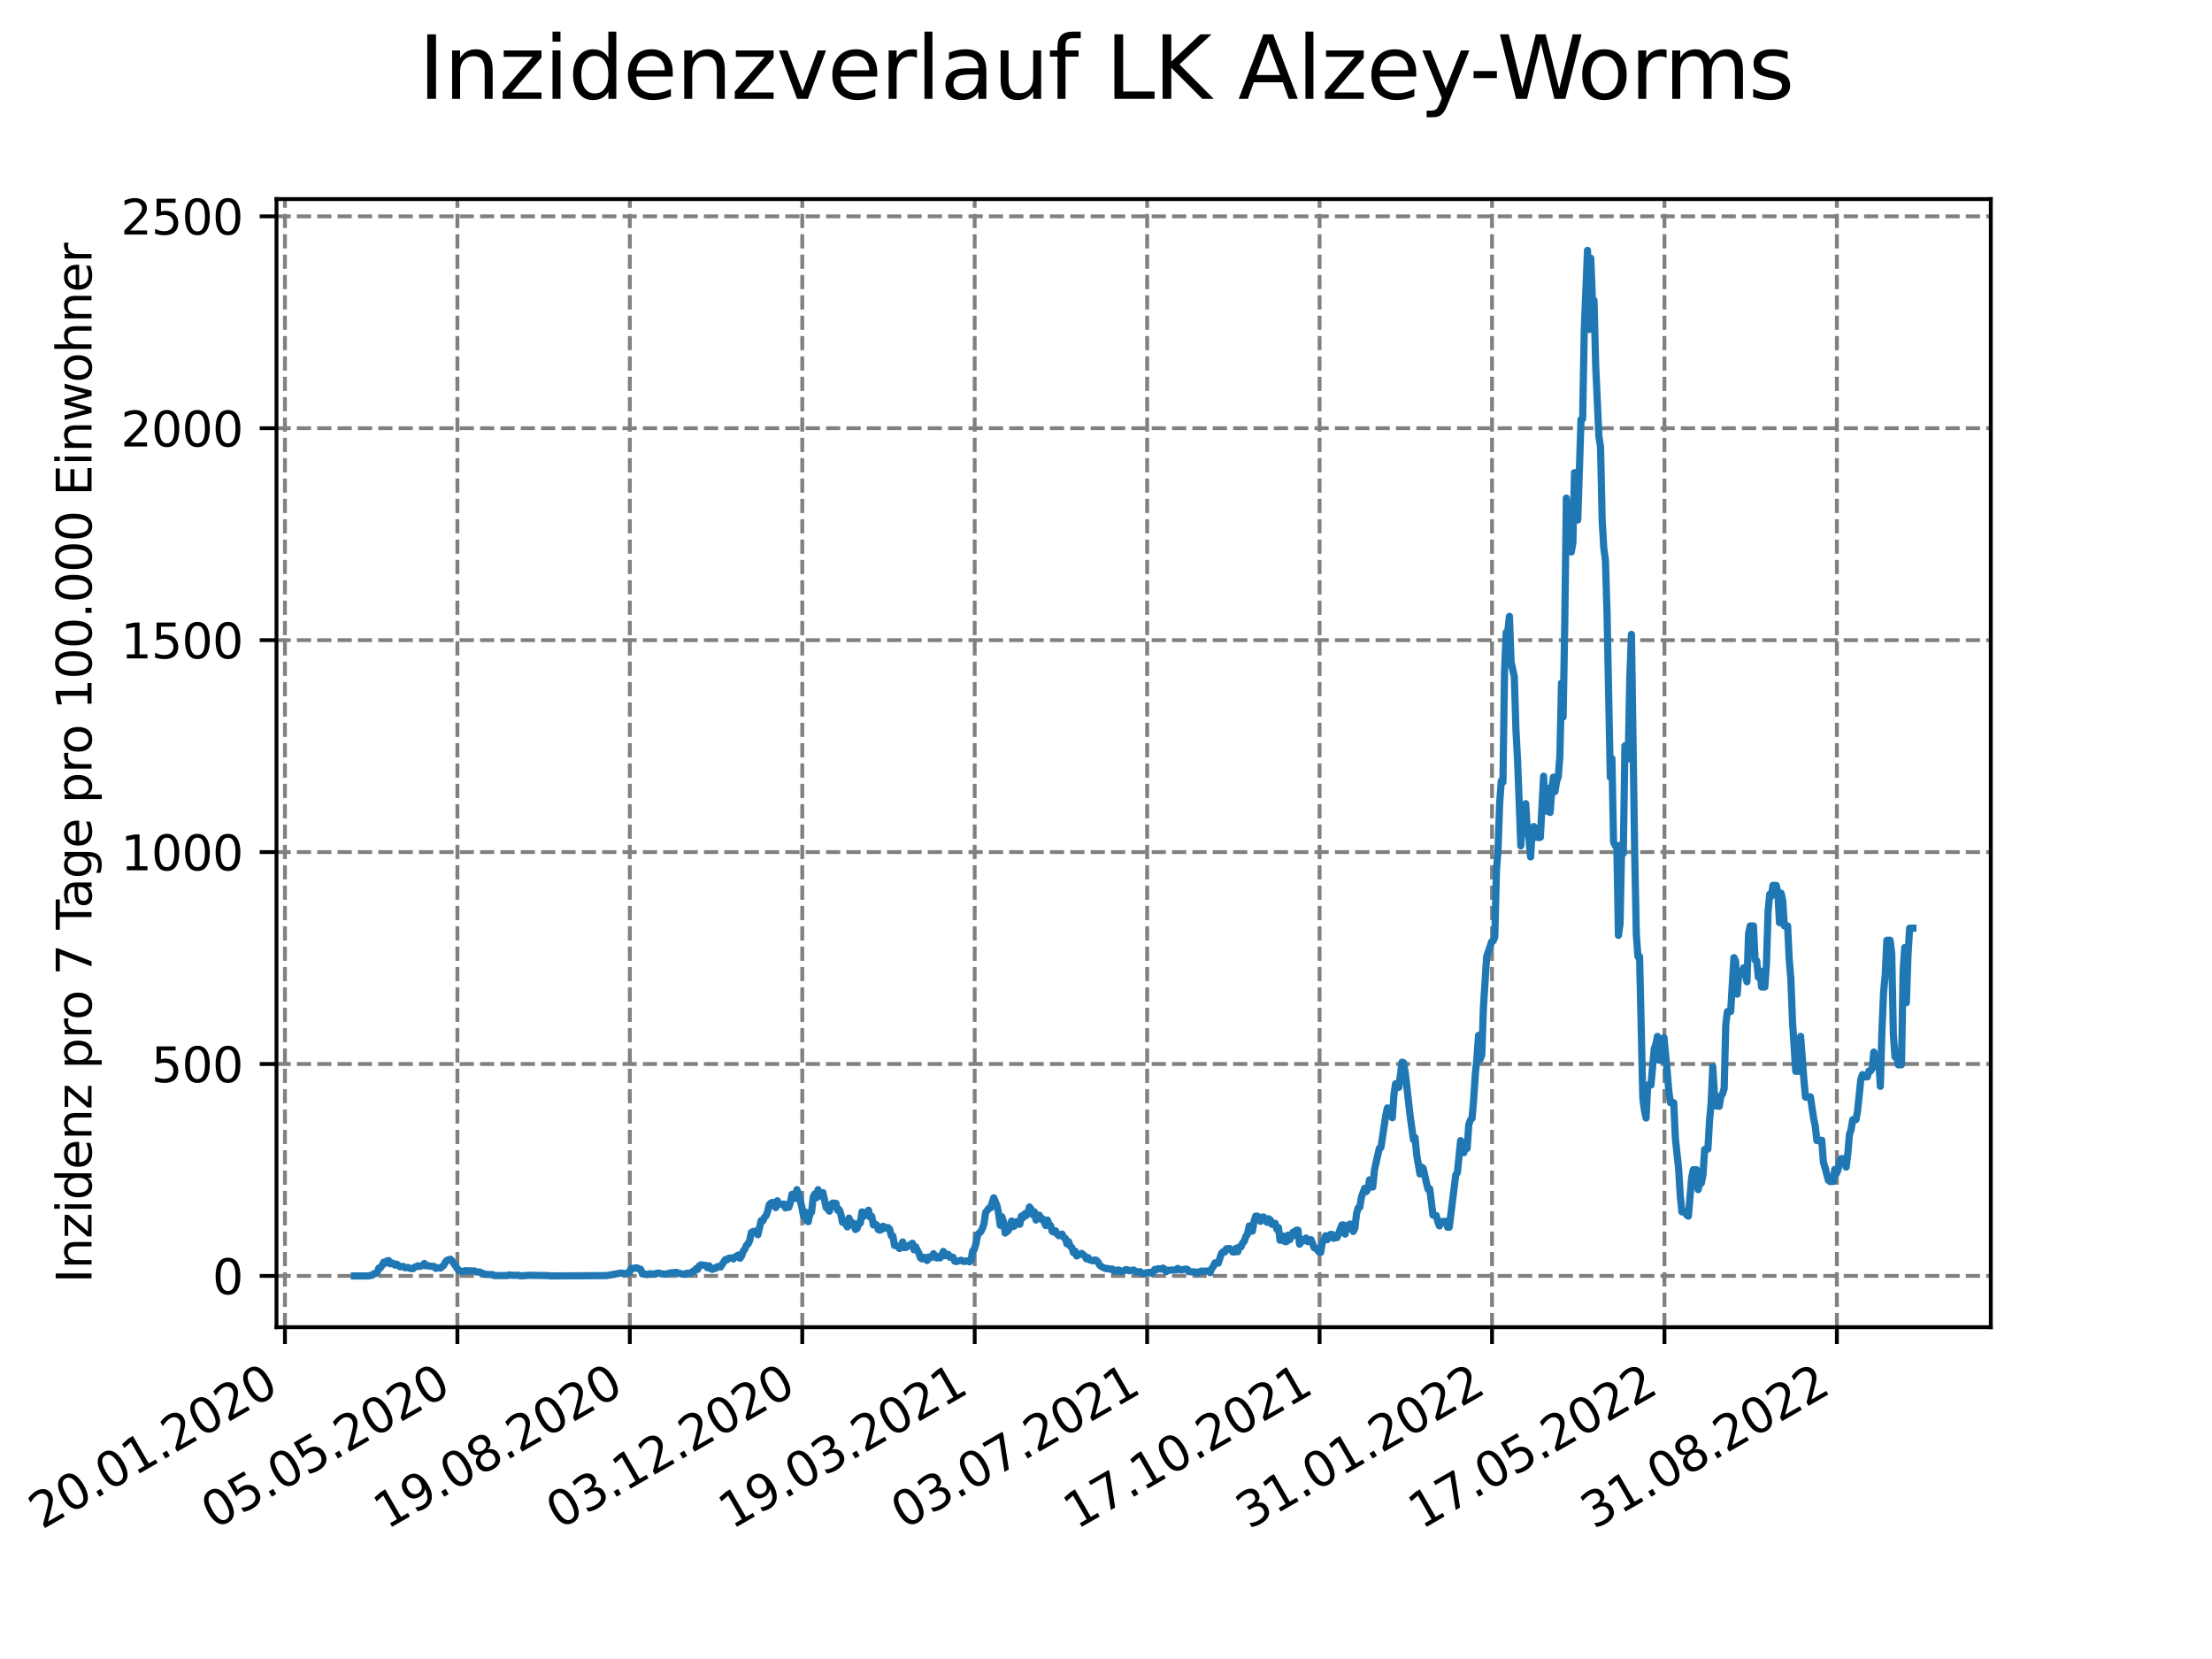 <?xml version="1.0" encoding="utf-8" standalone="no"?>
<!DOCTYPE svg PUBLIC "-//W3C//DTD SVG 1.1//EN"
  "http://www.w3.org/Graphics/SVG/1.1/DTD/svg11.dtd">
<svg xmlns:xlink="http://www.w3.org/1999/xlink" width="460.8pt" height="345.6pt" viewBox="0 0 460.8 345.6" xmlns="http://www.w3.org/2000/svg" version="1.1">
 <defs>
  <style type="text/css">*{stroke-linejoin: round; stroke-linecap: butt}</style>
 </defs>
 <g id="figure_1">
  <g id="patch_1">
   <path d="M 0 345.6 
L 460.8 345.6 
L 460.8 0 
L 0 0 
z
" style="fill: #ffffff"/>
  </g>
  <g id="axes_1">
   <g id="patch_2">
    <path d="M 57.6 276.48 
L 414.72 276.48 
L 414.72 41.472 
L 57.6 41.472 
z
" style="fill: #ffffff"/>
   </g>
   <g id="matplotlib.axis_1">
    <g id="xtick_1">
     <g id="line2d_1">
      <path d="M 59.359 276.48 
L 59.359 41.472 
" clip-path="url(#p3dbf68a2e7)" style="fill: none; stroke-dasharray: 2.96,1.28; stroke-dashoffset: 0; stroke: #808080; stroke-width: 0.8"/>
     </g>
     <g id="line2d_2">
      <defs>
       <path id="m059e34a8d7" d="M 0 0 
L 0 3.5 
" style="stroke: #000000; stroke-width: 0.8"/>
      </defs>
      <g>
       <use xlink:href="#m059e34a8d7" x="59.359" y="276.48" style="stroke: #000000; stroke-width: 0.8"/>
      </g>
     </g>
     <g id="text_1">
      <!-- 20.01.2020 -->
      <g transform="translate(8.734 318.689) rotate(-30) scale(0.1 -0.1)">
       <defs>
        <path id="DejaVuSans-32" d="M 1228 531 
L 3431 531 
L 3431 0 
L 469 0 
L 469 531 
Q 828 903 1448 1529 
Q 2069 2156 2228 2338 
Q 2531 2678 2651 2914 
Q 2772 3150 2772 3378 
Q 2772 3750 2511 3984 
Q 2250 4219 1831 4219 
Q 1534 4219 1204 4116 
Q 875 4013 500 3803 
L 500 4441 
Q 881 4594 1212 4672 
Q 1544 4750 1819 4750 
Q 2544 4750 2975 4387 
Q 3406 4025 3406 3419 
Q 3406 3131 3298 2873 
Q 3191 2616 2906 2266 
Q 2828 2175 2409 1742 
Q 1991 1309 1228 531 
z
" transform="scale(0.016)"/>
        <path id="DejaVuSans-30" d="M 2034 4250 
Q 1547 4250 1301 3770 
Q 1056 3291 1056 2328 
Q 1056 1369 1301 889 
Q 1547 409 2034 409 
Q 2525 409 2770 889 
Q 3016 1369 3016 2328 
Q 3016 3291 2770 3770 
Q 2525 4250 2034 4250 
z
M 2034 4750 
Q 2819 4750 3233 4129 
Q 3647 3509 3647 2328 
Q 3647 1150 3233 529 
Q 2819 -91 2034 -91 
Q 1250 -91 836 529 
Q 422 1150 422 2328 
Q 422 3509 836 4129 
Q 1250 4750 2034 4750 
z
" transform="scale(0.016)"/>
        <path id="DejaVuSans-2e" d="M 684 794 
L 1344 794 
L 1344 0 
L 684 0 
L 684 794 
z
" transform="scale(0.016)"/>
        <path id="DejaVuSans-31" d="M 794 531 
L 1825 531 
L 1825 4091 
L 703 3866 
L 703 4441 
L 1819 4666 
L 2450 4666 
L 2450 531 
L 3481 531 
L 3481 0 
L 794 0 
L 794 531 
z
" transform="scale(0.016)"/>
       </defs>
       <use xlink:href="#DejaVuSans-32"/>
       <use xlink:href="#DejaVuSans-30" x="63.623"/>
       <use xlink:href="#DejaVuSans-2e" x="127.246"/>
       <use xlink:href="#DejaVuSans-30" x="159.033"/>
       <use xlink:href="#DejaVuSans-31" x="222.656"/>
       <use xlink:href="#DejaVuSans-2e" x="286.279"/>
       <use xlink:href="#DejaVuSans-32" x="318.066"/>
       <use xlink:href="#DejaVuSans-30" x="381.689"/>
       <use xlink:href="#DejaVuSans-32" x="445.312"/>
       <use xlink:href="#DejaVuSans-30" x="508.936"/>
      </g>
     </g>
    </g>
    <g id="xtick_2">
     <g id="line2d_3">
      <path d="M 95.282 276.48 
L 95.282 41.472 
" clip-path="url(#p3dbf68a2e7)" style="fill: none; stroke-dasharray: 2.96,1.28; stroke-dashoffset: 0; stroke: #808080; stroke-width: 0.8"/>
     </g>
     <g id="line2d_4">
      <g>
       <use xlink:href="#m059e34a8d7" x="95.282" y="276.48" style="stroke: #000000; stroke-width: 0.8"/>
      </g>
     </g>
     <g id="text_2">
      <!-- 05.05.2020 -->
      <g transform="translate(44.656 318.689) rotate(-30) scale(0.1 -0.1)">
       <defs>
        <path id="DejaVuSans-35" d="M 691 4666 
L 3169 4666 
L 3169 4134 
L 1269 4134 
L 1269 2991 
Q 1406 3038 1543 3061 
Q 1681 3084 1819 3084 
Q 2600 3084 3056 2656 
Q 3513 2228 3513 1497 
Q 3513 744 3044 326 
Q 2575 -91 1722 -91 
Q 1428 -91 1123 -41 
Q 819 9 494 109 
L 494 744 
Q 775 591 1075 516 
Q 1375 441 1709 441 
Q 2250 441 2565 725 
Q 2881 1009 2881 1497 
Q 2881 1984 2565 2268 
Q 2250 2553 1709 2553 
Q 1456 2553 1204 2497 
Q 953 2441 691 2322 
L 691 4666 
z
" transform="scale(0.016)"/>
       </defs>
       <use xlink:href="#DejaVuSans-30"/>
       <use xlink:href="#DejaVuSans-35" x="63.623"/>
       <use xlink:href="#DejaVuSans-2e" x="127.246"/>
       <use xlink:href="#DejaVuSans-30" x="159.033"/>
       <use xlink:href="#DejaVuSans-35" x="222.656"/>
       <use xlink:href="#DejaVuSans-2e" x="286.279"/>
       <use xlink:href="#DejaVuSans-32" x="318.066"/>
       <use xlink:href="#DejaVuSans-30" x="381.689"/>
       <use xlink:href="#DejaVuSans-32" x="445.312"/>
       <use xlink:href="#DejaVuSans-30" x="508.936"/>
      </g>
     </g>
    </g>
    <g id="xtick_3">
     <g id="line2d_5">
      <path d="M 131.204 276.48 
L 131.204 41.472 
" clip-path="url(#p3dbf68a2e7)" style="fill: none; stroke-dasharray: 2.96,1.28; stroke-dashoffset: 0; stroke: #808080; stroke-width: 0.8"/>
     </g>
     <g id="line2d_6">
      <g>
       <use xlink:href="#m059e34a8d7" x="131.204" y="276.48" style="stroke: #000000; stroke-width: 0.8"/>
      </g>
     </g>
     <g id="text_3">
      <!-- 19.08.2020 -->
      <g transform="translate(80.578 318.689) rotate(-30) scale(0.1 -0.1)">
       <defs>
        <path id="DejaVuSans-39" d="M 703 97 
L 703 672 
Q 941 559 1184 500 
Q 1428 441 1663 441 
Q 2288 441 2617 861 
Q 2947 1281 2994 2138 
Q 2813 1869 2534 1725 
Q 2256 1581 1919 1581 
Q 1219 1581 811 2004 
Q 403 2428 403 3163 
Q 403 3881 828 4315 
Q 1253 4750 1959 4750 
Q 2769 4750 3195 4129 
Q 3622 3509 3622 2328 
Q 3622 1225 3098 567 
Q 2575 -91 1691 -91 
Q 1453 -91 1209 -44 
Q 966 3 703 97 
z
M 1959 2075 
Q 2384 2075 2632 2365 
Q 2881 2656 2881 3163 
Q 2881 3666 2632 3958 
Q 2384 4250 1959 4250 
Q 1534 4250 1286 3958 
Q 1038 3666 1038 3163 
Q 1038 2656 1286 2365 
Q 1534 2075 1959 2075 
z
" transform="scale(0.016)"/>
        <path id="DejaVuSans-38" d="M 2034 2216 
Q 1584 2216 1326 1975 
Q 1069 1734 1069 1313 
Q 1069 891 1326 650 
Q 1584 409 2034 409 
Q 2484 409 2743 651 
Q 3003 894 3003 1313 
Q 3003 1734 2745 1975 
Q 2488 2216 2034 2216 
z
M 1403 2484 
Q 997 2584 770 2862 
Q 544 3141 544 3541 
Q 544 4100 942 4425 
Q 1341 4750 2034 4750 
Q 2731 4750 3128 4425 
Q 3525 4100 3525 3541 
Q 3525 3141 3298 2862 
Q 3072 2584 2669 2484 
Q 3125 2378 3379 2068 
Q 3634 1759 3634 1313 
Q 3634 634 3220 271 
Q 2806 -91 2034 -91 
Q 1263 -91 848 271 
Q 434 634 434 1313 
Q 434 1759 690 2068 
Q 947 2378 1403 2484 
z
M 1172 3481 
Q 1172 3119 1398 2916 
Q 1625 2713 2034 2713 
Q 2441 2713 2670 2916 
Q 2900 3119 2900 3481 
Q 2900 3844 2670 4047 
Q 2441 4250 2034 4250 
Q 1625 4250 1398 4047 
Q 1172 3844 1172 3481 
z
" transform="scale(0.016)"/>
       </defs>
       <use xlink:href="#DejaVuSans-31"/>
       <use xlink:href="#DejaVuSans-39" x="63.623"/>
       <use xlink:href="#DejaVuSans-2e" x="127.246"/>
       <use xlink:href="#DejaVuSans-30" x="159.033"/>
       <use xlink:href="#DejaVuSans-38" x="222.656"/>
       <use xlink:href="#DejaVuSans-2e" x="286.279"/>
       <use xlink:href="#DejaVuSans-32" x="318.066"/>
       <use xlink:href="#DejaVuSans-30" x="381.689"/>
       <use xlink:href="#DejaVuSans-32" x="445.312"/>
       <use xlink:href="#DejaVuSans-30" x="508.936"/>
      </g>
     </g>
    </g>
    <g id="xtick_4">
     <g id="line2d_7">
      <path d="M 167.126 276.48 
L 167.126 41.472 
" clip-path="url(#p3dbf68a2e7)" style="fill: none; stroke-dasharray: 2.96,1.28; stroke-dashoffset: 0; stroke: #808080; stroke-width: 0.8"/>
     </g>
     <g id="line2d_8">
      <g>
       <use xlink:href="#m059e34a8d7" x="167.126" y="276.48" style="stroke: #000000; stroke-width: 0.8"/>
      </g>
     </g>
     <g id="text_4">
      <!-- 03.12.2020 -->
      <g transform="translate(116.501 318.689) rotate(-30) scale(0.1 -0.1)">
       <defs>
        <path id="DejaVuSans-33" d="M 2597 2516 
Q 3050 2419 3304 2112 
Q 3559 1806 3559 1356 
Q 3559 666 3084 287 
Q 2609 -91 1734 -91 
Q 1441 -91 1130 -33 
Q 819 25 488 141 
L 488 750 
Q 750 597 1062 519 
Q 1375 441 1716 441 
Q 2309 441 2620 675 
Q 2931 909 2931 1356 
Q 2931 1769 2642 2001 
Q 2353 2234 1838 2234 
L 1294 2234 
L 1294 2753 
L 1863 2753 
Q 2328 2753 2575 2939 
Q 2822 3125 2822 3475 
Q 2822 3834 2567 4026 
Q 2313 4219 1838 4219 
Q 1578 4219 1281 4162 
Q 984 4106 628 3988 
L 628 4550 
Q 988 4650 1302 4700 
Q 1616 4750 1894 4750 
Q 2613 4750 3031 4423 
Q 3450 4097 3450 3541 
Q 3450 3153 3228 2886 
Q 3006 2619 2597 2516 
z
" transform="scale(0.016)"/>
       </defs>
       <use xlink:href="#DejaVuSans-30"/>
       <use xlink:href="#DejaVuSans-33" x="63.623"/>
       <use xlink:href="#DejaVuSans-2e" x="127.246"/>
       <use xlink:href="#DejaVuSans-31" x="159.033"/>
       <use xlink:href="#DejaVuSans-32" x="222.656"/>
       <use xlink:href="#DejaVuSans-2e" x="286.279"/>
       <use xlink:href="#DejaVuSans-32" x="318.066"/>
       <use xlink:href="#DejaVuSans-30" x="381.689"/>
       <use xlink:href="#DejaVuSans-32" x="445.312"/>
       <use xlink:href="#DejaVuSans-30" x="508.936"/>
      </g>
     </g>
    </g>
    <g id="xtick_5">
     <g id="line2d_9">
      <path d="M 203.048 276.48 
L 203.048 41.472 
" clip-path="url(#p3dbf68a2e7)" style="fill: none; stroke-dasharray: 2.96,1.28; stroke-dashoffset: 0; stroke: #808080; stroke-width: 0.8"/>
     </g>
     <g id="line2d_10">
      <g>
       <use xlink:href="#m059e34a8d7" x="203.048" y="276.48" style="stroke: #000000; stroke-width: 0.8"/>
      </g>
     </g>
     <g id="text_5">
      <!-- 19.03.2021 -->
      <g transform="translate(152.423 318.689) rotate(-30) scale(0.1 -0.1)">
       <use xlink:href="#DejaVuSans-31"/>
       <use xlink:href="#DejaVuSans-39" x="63.623"/>
       <use xlink:href="#DejaVuSans-2e" x="127.246"/>
       <use xlink:href="#DejaVuSans-30" x="159.033"/>
       <use xlink:href="#DejaVuSans-33" x="222.656"/>
       <use xlink:href="#DejaVuSans-2e" x="286.279"/>
       <use xlink:href="#DejaVuSans-32" x="318.066"/>
       <use xlink:href="#DejaVuSans-30" x="381.689"/>
       <use xlink:href="#DejaVuSans-32" x="445.312"/>
       <use xlink:href="#DejaVuSans-31" x="508.936"/>
      </g>
     </g>
    </g>
    <g id="xtick_6">
     <g id="line2d_11">
      <path d="M 238.97 276.48 
L 238.97 41.472 
" clip-path="url(#p3dbf68a2e7)" style="fill: none; stroke-dasharray: 2.96,1.28; stroke-dashoffset: 0; stroke: #808080; stroke-width: 0.8"/>
     </g>
     <g id="line2d_12">
      <g>
       <use xlink:href="#m059e34a8d7" x="238.97" y="276.48" style="stroke: #000000; stroke-width: 0.8"/>
      </g>
     </g>
     <g id="text_6">
      <!-- 03.07.2021 -->
      <g transform="translate(188.345 318.689) rotate(-30) scale(0.1 -0.1)">
       <defs>
        <path id="DejaVuSans-37" d="M 525 4666 
L 3525 4666 
L 3525 4397 
L 1831 0 
L 1172 0 
L 2766 4134 
L 525 4134 
L 525 4666 
z
" transform="scale(0.016)"/>
       </defs>
       <use xlink:href="#DejaVuSans-30"/>
       <use xlink:href="#DejaVuSans-33" x="63.623"/>
       <use xlink:href="#DejaVuSans-2e" x="127.246"/>
       <use xlink:href="#DejaVuSans-30" x="159.033"/>
       <use xlink:href="#DejaVuSans-37" x="222.656"/>
       <use xlink:href="#DejaVuSans-2e" x="286.279"/>
       <use xlink:href="#DejaVuSans-32" x="318.066"/>
       <use xlink:href="#DejaVuSans-30" x="381.689"/>
       <use xlink:href="#DejaVuSans-32" x="445.312"/>
       <use xlink:href="#DejaVuSans-31" x="508.936"/>
      </g>
     </g>
    </g>
    <g id="xtick_7">
     <g id="line2d_13">
      <path d="M 274.892 276.48 
L 274.892 41.472 
" clip-path="url(#p3dbf68a2e7)" style="fill: none; stroke-dasharray: 2.96,1.28; stroke-dashoffset: 0; stroke: #808080; stroke-width: 0.8"/>
     </g>
     <g id="line2d_14">
      <g>
       <use xlink:href="#m059e34a8d7" x="274.892" y="276.48" style="stroke: #000000; stroke-width: 0.8"/>
      </g>
     </g>
     <g id="text_7">
      <!-- 17.10.2021 -->
      <g transform="translate(224.267 318.689) rotate(-30) scale(0.1 -0.1)">
       <use xlink:href="#DejaVuSans-31"/>
       <use xlink:href="#DejaVuSans-37" x="63.623"/>
       <use xlink:href="#DejaVuSans-2e" x="127.246"/>
       <use xlink:href="#DejaVuSans-31" x="159.033"/>
       <use xlink:href="#DejaVuSans-30" x="222.656"/>
       <use xlink:href="#DejaVuSans-2e" x="286.279"/>
       <use xlink:href="#DejaVuSans-32" x="318.066"/>
       <use xlink:href="#DejaVuSans-30" x="381.689"/>
       <use xlink:href="#DejaVuSans-32" x="445.312"/>
       <use xlink:href="#DejaVuSans-31" x="508.936"/>
      </g>
     </g>
    </g>
    <g id="xtick_8">
     <g id="line2d_15">
      <path d="M 310.814 276.48 
L 310.814 41.472 
" clip-path="url(#p3dbf68a2e7)" style="fill: none; stroke-dasharray: 2.96,1.28; stroke-dashoffset: 0; stroke: #808080; stroke-width: 0.8"/>
     </g>
     <g id="line2d_16">
      <g>
       <use xlink:href="#m059e34a8d7" x="310.814" y="276.48" style="stroke: #000000; stroke-width: 0.8"/>
      </g>
     </g>
     <g id="text_8">
      <!-- 31.01.2022 -->
      <g transform="translate(260.189 318.689) rotate(-30) scale(0.1 -0.1)">
       <use xlink:href="#DejaVuSans-33"/>
       <use xlink:href="#DejaVuSans-31" x="63.623"/>
       <use xlink:href="#DejaVuSans-2e" x="127.246"/>
       <use xlink:href="#DejaVuSans-30" x="159.033"/>
       <use xlink:href="#DejaVuSans-31" x="222.656"/>
       <use xlink:href="#DejaVuSans-2e" x="286.279"/>
       <use xlink:href="#DejaVuSans-32" x="318.066"/>
       <use xlink:href="#DejaVuSans-30" x="381.689"/>
       <use xlink:href="#DejaVuSans-32" x="445.312"/>
       <use xlink:href="#DejaVuSans-32" x="508.936"/>
      </g>
     </g>
    </g>
    <g id="xtick_9">
     <g id="line2d_17">
      <path d="M 346.736 276.48 
L 346.736 41.472 
" clip-path="url(#p3dbf68a2e7)" style="fill: none; stroke-dasharray: 2.96,1.28; stroke-dashoffset: 0; stroke: #808080; stroke-width: 0.8"/>
     </g>
     <g id="line2d_18">
      <g>
       <use xlink:href="#m059e34a8d7" x="346.736" y="276.48" style="stroke: #000000; stroke-width: 0.8"/>
      </g>
     </g>
     <g id="text_9">
      <!-- 17.05.2022 -->
      <g transform="translate(296.111 318.689) rotate(-30) scale(0.1 -0.1)">
       <use xlink:href="#DejaVuSans-31"/>
       <use xlink:href="#DejaVuSans-37" x="63.623"/>
       <use xlink:href="#DejaVuSans-2e" x="127.246"/>
       <use xlink:href="#DejaVuSans-30" x="159.033"/>
       <use xlink:href="#DejaVuSans-35" x="222.656"/>
       <use xlink:href="#DejaVuSans-2e" x="286.279"/>
       <use xlink:href="#DejaVuSans-32" x="318.066"/>
       <use xlink:href="#DejaVuSans-30" x="381.689"/>
       <use xlink:href="#DejaVuSans-32" x="445.312"/>
       <use xlink:href="#DejaVuSans-32" x="508.936"/>
      </g>
     </g>
    </g>
    <g id="xtick_10">
     <g id="line2d_19">
      <path d="M 382.658 276.48 
L 382.658 41.472 
" clip-path="url(#p3dbf68a2e7)" style="fill: none; stroke-dasharray: 2.96,1.28; stroke-dashoffset: 0; stroke: #808080; stroke-width: 0.8"/>
     </g>
     <g id="line2d_20">
      <g>
       <use xlink:href="#m059e34a8d7" x="382.658" y="276.48" style="stroke: #000000; stroke-width: 0.8"/>
      </g>
     </g>
     <g id="text_10">
      <!-- 31.08.2022 -->
      <g transform="translate(332.033 318.689) rotate(-30) scale(0.1 -0.1)">
       <use xlink:href="#DejaVuSans-33"/>
       <use xlink:href="#DejaVuSans-31" x="63.623"/>
       <use xlink:href="#DejaVuSans-2e" x="127.246"/>
       <use xlink:href="#DejaVuSans-30" x="159.033"/>
       <use xlink:href="#DejaVuSans-38" x="222.656"/>
       <use xlink:href="#DejaVuSans-2e" x="286.279"/>
       <use xlink:href="#DejaVuSans-32" x="318.066"/>
       <use xlink:href="#DejaVuSans-30" x="381.689"/>
       <use xlink:href="#DejaVuSans-32" x="445.312"/>
       <use xlink:href="#DejaVuSans-32" x="508.936"/>
      </g>
     </g>
    </g>
   </g>
   <g id="matplotlib.axis_2">
    <g id="ytick_1">
     <g id="line2d_21">
      <path d="M 57.6 265.798 
L 414.72 265.798 
" clip-path="url(#p3dbf68a2e7)" style="fill: none; stroke-dasharray: 2.96,1.28; stroke-dashoffset: 0; stroke: #808080; stroke-width: 0.8"/>
     </g>
     <g id="line2d_22">
      <defs>
       <path id="mff2d2acf83" d="M 0 0 
L -3.5 0 
" style="stroke: #000000; stroke-width: 0.8"/>
      </defs>
      <g>
       <use xlink:href="#mff2d2acf83" x="57.6" y="265.798" style="stroke: #000000; stroke-width: 0.8"/>
      </g>
     </g>
     <g id="text_11">
      <!-- 0 -->
      <g transform="translate(44.237 269.597) scale(0.1 -0.1)">
       <use xlink:href="#DejaVuSans-30"/>
      </g>
     </g>
    </g>
    <g id="ytick_2">
     <g id="line2d_23">
      <path d="M 57.6 221.651 
L 414.72 221.651 
" clip-path="url(#p3dbf68a2e7)" style="fill: none; stroke-dasharray: 2.96,1.28; stroke-dashoffset: 0; stroke: #808080; stroke-width: 0.8"/>
     </g>
     <g id="line2d_24">
      <g>
       <use xlink:href="#mff2d2acf83" x="57.6" y="221.651" style="stroke: #000000; stroke-width: 0.8"/>
      </g>
     </g>
     <g id="text_12">
      <!-- 500 -->
      <g transform="translate(31.512 225.45) scale(0.1 -0.1)">
       <use xlink:href="#DejaVuSans-35"/>
       <use xlink:href="#DejaVuSans-30" x="63.623"/>
       <use xlink:href="#DejaVuSans-30" x="127.246"/>
      </g>
     </g>
    </g>
    <g id="ytick_3">
     <g id="line2d_25">
      <path d="M 57.6 177.503 
L 414.72 177.503 
" clip-path="url(#p3dbf68a2e7)" style="fill: none; stroke-dasharray: 2.96,1.28; stroke-dashoffset: 0; stroke: #808080; stroke-width: 0.8"/>
     </g>
     <g id="line2d_26">
      <g>
       <use xlink:href="#mff2d2acf83" x="57.6" y="177.503" style="stroke: #000000; stroke-width: 0.8"/>
      </g>
     </g>
     <g id="text_13">
      <!-- 1000 -->
      <g transform="translate(25.15 181.303) scale(0.1 -0.1)">
       <use xlink:href="#DejaVuSans-31"/>
       <use xlink:href="#DejaVuSans-30" x="63.623"/>
       <use xlink:href="#DejaVuSans-30" x="127.246"/>
       <use xlink:href="#DejaVuSans-30" x="190.869"/>
      </g>
     </g>
    </g>
    <g id="ytick_4">
     <g id="line2d_27">
      <path d="M 57.6 133.356 
L 414.72 133.356 
" clip-path="url(#p3dbf68a2e7)" style="fill: none; stroke-dasharray: 2.96,1.28; stroke-dashoffset: 0; stroke: #808080; stroke-width: 0.8"/>
     </g>
     <g id="line2d_28">
      <g>
       <use xlink:href="#mff2d2acf83" x="57.6" y="133.356" style="stroke: #000000; stroke-width: 0.8"/>
      </g>
     </g>
     <g id="text_14">
      <!-- 1500 -->
      <g transform="translate(25.15 137.155) scale(0.1 -0.1)">
       <use xlink:href="#DejaVuSans-31"/>
       <use xlink:href="#DejaVuSans-35" x="63.623"/>
       <use xlink:href="#DejaVuSans-30" x="127.246"/>
       <use xlink:href="#DejaVuSans-30" x="190.869"/>
      </g>
     </g>
    </g>
    <g id="ytick_5">
     <g id="line2d_29">
      <path d="M 57.6 89.209 
L 414.72 89.209 
" clip-path="url(#p3dbf68a2e7)" style="fill: none; stroke-dasharray: 2.96,1.28; stroke-dashoffset: 0; stroke: #808080; stroke-width: 0.8"/>
     </g>
     <g id="line2d_30">
      <g>
       <use xlink:href="#mff2d2acf83" x="57.6" y="89.209" style="stroke: #000000; stroke-width: 0.8"/>
      </g>
     </g>
     <g id="text_15">
      <!-- 2000 -->
      <g transform="translate(25.15 93.008) scale(0.1 -0.1)">
       <use xlink:href="#DejaVuSans-32"/>
       <use xlink:href="#DejaVuSans-30" x="63.623"/>
       <use xlink:href="#DejaVuSans-30" x="127.246"/>
       <use xlink:href="#DejaVuSans-30" x="190.869"/>
      </g>
     </g>
    </g>
    <g id="ytick_6">
     <g id="line2d_31">
      <path d="M 57.6 45.062 
L 414.72 45.062 
" clip-path="url(#p3dbf68a2e7)" style="fill: none; stroke-dasharray: 2.96,1.28; stroke-dashoffset: 0; stroke: #808080; stroke-width: 0.8"/>
     </g>
     <g id="line2d_32">
      <g>
       <use xlink:href="#mff2d2acf83" x="57.6" y="45.062" style="stroke: #000000; stroke-width: 0.8"/>
      </g>
     </g>
     <g id="text_16">
      <!-- 2500 -->
      <g transform="translate(25.15 48.861) scale(0.1 -0.1)">
       <use xlink:href="#DejaVuSans-32"/>
       <use xlink:href="#DejaVuSans-35" x="63.623"/>
       <use xlink:href="#DejaVuSans-30" x="127.246"/>
       <use xlink:href="#DejaVuSans-30" x="190.869"/>
      </g>
     </g>
    </g>
    <g id="text_17">
     <!-- Inzidenz pro 7 Tage pro 100.000 Einwohner -->
     <g transform="translate(19.07 267.301) rotate(-90) scale(0.1 -0.1)">
      <defs>
       <path id="DejaVuSans-49" d="M 628 4666 
L 1259 4666 
L 1259 0 
L 628 0 
L 628 4666 
z
" transform="scale(0.016)"/>
       <path id="DejaVuSans-6e" d="M 3513 2113 
L 3513 0 
L 2938 0 
L 2938 2094 
Q 2938 2591 2744 2837 
Q 2550 3084 2163 3084 
Q 1697 3084 1428 2787 
Q 1159 2491 1159 1978 
L 1159 0 
L 581 0 
L 581 3500 
L 1159 3500 
L 1159 2956 
Q 1366 3272 1645 3428 
Q 1925 3584 2291 3584 
Q 2894 3584 3203 3211 
Q 3513 2838 3513 2113 
z
" transform="scale(0.016)"/>
       <path id="DejaVuSans-7a" d="M 353 3500 
L 3084 3500 
L 3084 2975 
L 922 459 
L 3084 459 
L 3084 0 
L 275 0 
L 275 525 
L 2438 3041 
L 353 3041 
L 353 3500 
z
" transform="scale(0.016)"/>
       <path id="DejaVuSans-69" d="M 603 3500 
L 1178 3500 
L 1178 0 
L 603 0 
L 603 3500 
z
M 603 4863 
L 1178 4863 
L 1178 4134 
L 603 4134 
L 603 4863 
z
" transform="scale(0.016)"/>
       <path id="DejaVuSans-64" d="M 2906 2969 
L 2906 4863 
L 3481 4863 
L 3481 0 
L 2906 0 
L 2906 525 
Q 2725 213 2448 61 
Q 2172 -91 1784 -91 
Q 1150 -91 751 415 
Q 353 922 353 1747 
Q 353 2572 751 3078 
Q 1150 3584 1784 3584 
Q 2172 3584 2448 3432 
Q 2725 3281 2906 2969 
z
M 947 1747 
Q 947 1113 1208 752 
Q 1469 391 1925 391 
Q 2381 391 2643 752 
Q 2906 1113 2906 1747 
Q 2906 2381 2643 2742 
Q 2381 3103 1925 3103 
Q 1469 3103 1208 2742 
Q 947 2381 947 1747 
z
" transform="scale(0.016)"/>
       <path id="DejaVuSans-65" d="M 3597 1894 
L 3597 1613 
L 953 1613 
Q 991 1019 1311 708 
Q 1631 397 2203 397 
Q 2534 397 2845 478 
Q 3156 559 3463 722 
L 3463 178 
Q 3153 47 2828 -22 
Q 2503 -91 2169 -91 
Q 1331 -91 842 396 
Q 353 884 353 1716 
Q 353 2575 817 3079 
Q 1281 3584 2069 3584 
Q 2775 3584 3186 3129 
Q 3597 2675 3597 1894 
z
M 3022 2063 
Q 3016 2534 2758 2815 
Q 2500 3097 2075 3097 
Q 1594 3097 1305 2825 
Q 1016 2553 972 2059 
L 3022 2063 
z
" transform="scale(0.016)"/>
       <path id="DejaVuSans-20" transform="scale(0.016)"/>
       <path id="DejaVuSans-70" d="M 1159 525 
L 1159 -1331 
L 581 -1331 
L 581 3500 
L 1159 3500 
L 1159 2969 
Q 1341 3281 1617 3432 
Q 1894 3584 2278 3584 
Q 2916 3584 3314 3078 
Q 3713 2572 3713 1747 
Q 3713 922 3314 415 
Q 2916 -91 2278 -91 
Q 1894 -91 1617 61 
Q 1341 213 1159 525 
z
M 3116 1747 
Q 3116 2381 2855 2742 
Q 2594 3103 2138 3103 
Q 1681 3103 1420 2742 
Q 1159 2381 1159 1747 
Q 1159 1113 1420 752 
Q 1681 391 2138 391 
Q 2594 391 2855 752 
Q 3116 1113 3116 1747 
z
" transform="scale(0.016)"/>
       <path id="DejaVuSans-72" d="M 2631 2963 
Q 2534 3019 2420 3045 
Q 2306 3072 2169 3072 
Q 1681 3072 1420 2755 
Q 1159 2438 1159 1844 
L 1159 0 
L 581 0 
L 581 3500 
L 1159 3500 
L 1159 2956 
Q 1341 3275 1631 3429 
Q 1922 3584 2338 3584 
Q 2397 3584 2469 3576 
Q 2541 3569 2628 3553 
L 2631 2963 
z
" transform="scale(0.016)"/>
       <path id="DejaVuSans-6f" d="M 1959 3097 
Q 1497 3097 1228 2736 
Q 959 2375 959 1747 
Q 959 1119 1226 758 
Q 1494 397 1959 397 
Q 2419 397 2687 759 
Q 2956 1122 2956 1747 
Q 2956 2369 2687 2733 
Q 2419 3097 1959 3097 
z
M 1959 3584 
Q 2709 3584 3137 3096 
Q 3566 2609 3566 1747 
Q 3566 888 3137 398 
Q 2709 -91 1959 -91 
Q 1206 -91 779 398 
Q 353 888 353 1747 
Q 353 2609 779 3096 
Q 1206 3584 1959 3584 
z
" transform="scale(0.016)"/>
       <path id="DejaVuSans-54" d="M -19 4666 
L 3928 4666 
L 3928 4134 
L 2272 4134 
L 2272 0 
L 1638 0 
L 1638 4134 
L -19 4134 
L -19 4666 
z
" transform="scale(0.016)"/>
       <path id="DejaVuSans-61" d="M 2194 1759 
Q 1497 1759 1228 1600 
Q 959 1441 959 1056 
Q 959 750 1161 570 
Q 1363 391 1709 391 
Q 2188 391 2477 730 
Q 2766 1069 2766 1631 
L 2766 1759 
L 2194 1759 
z
M 3341 1997 
L 3341 0 
L 2766 0 
L 2766 531 
Q 2569 213 2275 61 
Q 1981 -91 1556 -91 
Q 1019 -91 701 211 
Q 384 513 384 1019 
Q 384 1609 779 1909 
Q 1175 2209 1959 2209 
L 2766 2209 
L 2766 2266 
Q 2766 2663 2505 2880 
Q 2244 3097 1772 3097 
Q 1472 3097 1187 3025 
Q 903 2953 641 2809 
L 641 3341 
Q 956 3463 1253 3523 
Q 1550 3584 1831 3584 
Q 2591 3584 2966 3190 
Q 3341 2797 3341 1997 
z
" transform="scale(0.016)"/>
       <path id="DejaVuSans-67" d="M 2906 1791 
Q 2906 2416 2648 2759 
Q 2391 3103 1925 3103 
Q 1463 3103 1205 2759 
Q 947 2416 947 1791 
Q 947 1169 1205 825 
Q 1463 481 1925 481 
Q 2391 481 2648 825 
Q 2906 1169 2906 1791 
z
M 3481 434 
Q 3481 -459 3084 -895 
Q 2688 -1331 1869 -1331 
Q 1566 -1331 1297 -1286 
Q 1028 -1241 775 -1147 
L 775 -588 
Q 1028 -725 1275 -790 
Q 1522 -856 1778 -856 
Q 2344 -856 2625 -561 
Q 2906 -266 2906 331 
L 2906 616 
Q 2728 306 2450 153 
Q 2172 0 1784 0 
Q 1141 0 747 490 
Q 353 981 353 1791 
Q 353 2603 747 3093 
Q 1141 3584 1784 3584 
Q 2172 3584 2450 3431 
Q 2728 3278 2906 2969 
L 2906 3500 
L 3481 3500 
L 3481 434 
z
" transform="scale(0.016)"/>
       <path id="DejaVuSans-45" d="M 628 4666 
L 3578 4666 
L 3578 4134 
L 1259 4134 
L 1259 2753 
L 3481 2753 
L 3481 2222 
L 1259 2222 
L 1259 531 
L 3634 531 
L 3634 0 
L 628 0 
L 628 4666 
z
" transform="scale(0.016)"/>
       <path id="DejaVuSans-77" d="M 269 3500 
L 844 3500 
L 1563 769 
L 2278 3500 
L 2956 3500 
L 3675 769 
L 4391 3500 
L 4966 3500 
L 4050 0 
L 3372 0 
L 2619 2869 
L 1863 0 
L 1184 0 
L 269 3500 
z
" transform="scale(0.016)"/>
       <path id="DejaVuSans-68" d="M 3513 2113 
L 3513 0 
L 2938 0 
L 2938 2094 
Q 2938 2591 2744 2837 
Q 2550 3084 2163 3084 
Q 1697 3084 1428 2787 
Q 1159 2491 1159 1978 
L 1159 0 
L 581 0 
L 581 4863 
L 1159 4863 
L 1159 2956 
Q 1366 3272 1645 3428 
Q 1925 3584 2291 3584 
Q 2894 3584 3203 3211 
Q 3513 2838 3513 2113 
z
" transform="scale(0.016)"/>
      </defs>
      <use xlink:href="#DejaVuSans-49"/>
      <use xlink:href="#DejaVuSans-6e" x="29.492"/>
      <use xlink:href="#DejaVuSans-7a" x="92.871"/>
      <use xlink:href="#DejaVuSans-69" x="145.361"/>
      <use xlink:href="#DejaVuSans-64" x="173.145"/>
      <use xlink:href="#DejaVuSans-65" x="236.621"/>
      <use xlink:href="#DejaVuSans-6e" x="298.145"/>
      <use xlink:href="#DejaVuSans-7a" x="361.523"/>
      <use xlink:href="#DejaVuSans-20" x="414.014"/>
      <use xlink:href="#DejaVuSans-70" x="445.801"/>
      <use xlink:href="#DejaVuSans-72" x="509.277"/>
      <use xlink:href="#DejaVuSans-6f" x="548.141"/>
      <use xlink:href="#DejaVuSans-20" x="609.322"/>
      <use xlink:href="#DejaVuSans-37" x="641.109"/>
      <use xlink:href="#DejaVuSans-20" x="704.732"/>
      <use xlink:href="#DejaVuSans-54" x="736.52"/>
      <use xlink:href="#DejaVuSans-61" x="781.104"/>
      <use xlink:href="#DejaVuSans-67" x="842.383"/>
      <use xlink:href="#DejaVuSans-65" x="905.859"/>
      <use xlink:href="#DejaVuSans-20" x="967.383"/>
      <use xlink:href="#DejaVuSans-70" x="999.17"/>
      <use xlink:href="#DejaVuSans-72" x="1062.646"/>
      <use xlink:href="#DejaVuSans-6f" x="1101.51"/>
      <use xlink:href="#DejaVuSans-20" x="1162.691"/>
      <use xlink:href="#DejaVuSans-31" x="1194.479"/>
      <use xlink:href="#DejaVuSans-30" x="1258.102"/>
      <use xlink:href="#DejaVuSans-30" x="1321.725"/>
      <use xlink:href="#DejaVuSans-2e" x="1385.348"/>
      <use xlink:href="#DejaVuSans-30" x="1417.135"/>
      <use xlink:href="#DejaVuSans-30" x="1480.758"/>
      <use xlink:href="#DejaVuSans-30" x="1544.381"/>
      <use xlink:href="#DejaVuSans-20" x="1608.004"/>
      <use xlink:href="#DejaVuSans-45" x="1639.791"/>
      <use xlink:href="#DejaVuSans-69" x="1702.975"/>
      <use xlink:href="#DejaVuSans-6e" x="1730.758"/>
      <use xlink:href="#DejaVuSans-77" x="1794.137"/>
      <use xlink:href="#DejaVuSans-6f" x="1875.924"/>
      <use xlink:href="#DejaVuSans-68" x="1937.105"/>
      <use xlink:href="#DejaVuSans-6e" x="2000.484"/>
      <use xlink:href="#DejaVuSans-65" x="2063.863"/>
      <use xlink:href="#DejaVuSans-72" x="2125.387"/>
     </g>
    </g>
   </g>
   <g id="line2d_33">
    <path d="M 73.833 265.798 
L 76.883 265.798 
L 77.222 265.662 
L 77.56 265.662 
L 77.899 265.321 
L 78.238 265.321 
L 78.577 265.049 
L 78.916 264.164 
L 79.255 264.096 
L 79.594 263.619 
L 79.933 262.938 
L 80.272 263.143 
L 80.61 262.666 
L 80.949 262.598 
L 81.288 263.279 
L 81.627 263.075 
L 81.966 263.211 
L 82.305 263.551 
L 82.644 263.347 
L 83.322 263.892 
L 83.999 263.823 
L 84.338 264.096 
L 85.016 264.028 
L 85.355 264.232 
L 86.033 264.3 
L 86.372 263.96 
L 86.71 263.892 
L 87.049 263.687 
L 87.388 263.823 
L 87.727 263.755 
L 88.066 263.551 
L 88.405 263.211 
L 88.744 263.687 
L 89.083 263.619 
L 89.422 263.755 
L 90.438 263.823 
L 90.777 264.232 
L 91.116 264.096 
L 91.794 264.164 
L 92.472 263.551 
L 92.81 262.87 
L 93.149 262.53 
L 93.827 262.326 
L 94.166 262.666 
L 95.522 264.64 
L 95.86 264.708 
L 96.199 264.913 
L 96.538 264.913 
L 96.877 264.708 
L 98.91 264.777 
L 99.249 264.981 
L 99.927 264.981 
L 100.266 265.185 
L 100.605 265.253 
L 100.944 265.457 
L 102.638 265.525 
L 102.977 265.73 
L 105.688 265.73 
L 106.027 265.594 
L 106.705 265.662 
L 108.06 265.662 
L 108.399 265.798 
L 109.416 265.73 
L 110.094 265.662 
L 114.16 265.73 
L 114.838 265.798 
L 126.36 265.73 
L 129.41 265.185 
L 130.088 265.321 
L 131.105 265.117 
L 131.444 264.232 
L 132.121 264.232 
L 132.46 264.096 
L 132.799 264.164 
L 133.138 264.368 
L 133.477 264.436 
L 133.816 265.389 
L 134.155 265.321 
L 134.833 265.525 
L 135.51 265.321 
L 135.849 265.457 
L 137.205 265.185 
L 137.883 265.389 
L 138.899 265.389 
L 139.577 265.185 
L 140.255 265.117 
L 140.933 265.049 
L 141.271 265.253 
L 141.61 265.253 
L 141.949 265.389 
L 142.627 265.457 
L 142.966 265.253 
L 143.983 265.185 
L 144.321 264.845 
L 144.66 264.777 
L 144.999 264.3 
L 145.338 264.436 
L 145.677 263.687 
L 146.016 263.483 
L 147.032 263.619 
L 147.371 264.096 
L 147.71 263.687 
L 148.049 264.3 
L 148.388 264.436 
L 148.727 264.164 
L 149.066 264.232 
L 149.405 263.892 
L 149.744 263.823 
L 150.082 263.96 
L 151.099 262.394 
L 151.438 262.462 
L 151.777 262.121 
L 152.455 262.053 
L 152.794 262.258 
L 153.132 261.849 
L 153.81 261.441 
L 154.149 262.121 
L 154.488 261.645 
L 154.827 260.624 
L 155.166 260.215 
L 155.505 259.398 
L 155.844 259.126 
L 156.182 258.377 
L 156.521 256.743 
L 156.86 256.539 
L 157.199 256.743 
L 157.538 256.402 
L 157.877 257.219 
L 158.555 254.292 
L 158.894 254.36 
L 159.232 253.611 
L 159.571 253.271 
L 159.91 252.386 
L 160.249 250.956 
L 160.588 250.615 
L 160.927 250.479 
L 161.266 250.547 
L 161.605 251.569 
L 161.944 250.139 
L 162.282 250.752 
L 162.96 250.956 
L 163.299 250.82 
L 163.638 251.637 
L 163.977 250.956 
L 164.316 251.5 
L 164.655 250.479 
L 164.994 248.777 
L 165.671 249.662 
L 166.01 247.824 
L 166.349 248.777 
L 167.027 251.364 
L 167.366 253.271 
L 167.705 252.454 
L 168.044 254.292 
L 168.382 254.496 
L 168.721 252.862 
L 169.06 252.522 
L 169.399 249.39 
L 169.738 248.709 
L 170.077 249.526 
L 170.416 247.824 
L 170.755 248.913 
L 171.094 249.186 
L 171.432 248.437 
L 172.11 251.569 
L 172.449 251.841 
L 172.788 252.317 
L 173.127 250.888 
L 173.466 250.615 
L 174.144 250.683 
L 174.482 252.113 
L 174.821 251.977 
L 175.16 252.93 
L 175.499 254.632 
L 175.838 254.632 
L 176.177 254.973 
L 176.516 255.585 
L 176.855 253.747 
L 177.194 255.177 
L 177.532 254.632 
L 177.871 255.041 
L 178.21 256.13 
L 178.549 255.926 
L 178.888 254.768 
L 179.227 254.768 
L 179.566 252.454 
L 179.905 253.407 
L 180.921 252.113 
L 181.26 253.543 
L 181.599 253.407 
L 181.938 255.177 
L 182.277 254.973 
L 182.616 255.177 
L 182.955 256.13 
L 183.293 256.266 
L 183.632 256.13 
L 183.971 255.449 
L 184.31 255.858 
L 184.649 255.722 
L 184.988 255.722 
L 185.327 256.062 
L 185.666 257.424 
L 186.005 257.492 
L 186.343 259.466 
L 186.682 259.466 
L 187.021 259.602 
L 187.36 260.079 
L 187.699 259.943 
L 188.038 258.717 
L 188.377 259.875 
L 188.716 259.875 
L 190.071 258.99 
L 190.41 260.351 
L 190.749 259.738 
L 191.427 261.1 
L 191.766 262.053 
L 192.105 262.258 
L 192.443 261.917 
L 192.782 261.985 
L 193.121 262.598 
L 193.46 261.849 
L 193.799 262.053 
L 194.138 261.849 
L 194.477 261.168 
L 194.816 261.917 
L 195.155 262.053 
L 195.493 261.713 
L 195.832 262.053 
L 196.171 261.645 
L 196.51 260.692 
L 196.849 261.577 
L 197.188 261.304 
L 197.527 261.304 
L 197.866 261.917 
L 198.205 261.849 
L 198.543 261.917 
L 198.882 262.734 
L 199.221 262.802 
L 200.238 262.53 
L 200.577 262.734 
L 200.916 262.802 
L 201.255 262.666 
L 201.593 262.666 
L 201.932 262.87 
L 202.271 262.598 
L 202.61 260.624 
L 202.949 260.283 
L 203.288 259.194 
L 203.627 257.424 
L 203.966 256.879 
L 204.305 256.607 
L 204.643 255.926 
L 204.982 254.973 
L 205.321 252.59 
L 205.999 251.705 
L 206.338 251.637 
L 207.016 249.526 
L 207.693 251.16 
L 208.032 252.794 
L 208.371 255.245 
L 208.71 253.475 
L 209.049 254.496 
L 209.388 256.879 
L 210.066 256.334 
L 210.743 254.36 
L 211.082 255.517 
L 211.421 255.313 
L 211.76 254.496 
L 212.099 254.7 
L 212.438 255.041 
L 212.777 253.339 
L 213.116 253.679 
L 213.455 252.862 
L 213.793 253.203 
L 214.132 252.522 
L 214.471 251.432 
L 214.81 251.909 
L 215.149 253.066 
L 215.488 252.454 
L 215.827 254.156 
L 216.166 253.407 
L 216.505 253.134 
L 216.843 253.951 
L 217.182 253.883 
L 217.86 255.313 
L 218.199 254.156 
L 218.538 254.973 
L 218.877 255.381 
L 219.216 256.539 
L 219.554 256.675 
L 219.893 256.402 
L 220.232 257.083 
L 220.571 257.424 
L 221.249 257.083 
L 221.588 257.764 
L 221.927 257.968 
L 222.266 259.126 
L 222.604 258.649 
L 222.943 259.602 
L 223.282 259.875 
L 223.621 260.964 
L 223.96 260.624 
L 224.299 261.645 
L 225.316 261.1 
L 225.993 261.645 
L 226.332 262.258 
L 226.671 261.985 
L 227.01 262.462 
L 227.688 262.666 
L 228.027 262.462 
L 228.366 262.53 
L 228.704 262.87 
L 229.043 263.483 
L 229.382 263.823 
L 230.399 264.3 
L 230.738 264.232 
L 231.077 264.368 
L 231.754 264.368 
L 232.093 264.845 
L 232.432 264.845 
L 232.771 264.572 
L 233.11 264.572 
L 233.449 264.845 
L 233.788 264.913 
L 234.466 264.504 
L 234.804 264.504 
L 235.143 264.708 
L 236.16 264.572 
L 236.838 264.981 
L 237.516 264.913 
L 237.854 265.253 
L 238.193 265.321 
L 238.871 265.117 
L 239.549 265.049 
L 239.888 265.253 
L 240.227 264.981 
L 240.566 264.436 
L 240.904 264.504 
L 241.243 264.3 
L 241.921 264.368 
L 242.26 264.164 
L 242.599 264.368 
L 242.938 264.913 
L 243.277 264.64 
L 243.954 264.572 
L 244.971 264.572 
L 245.31 264.232 
L 245.988 264.572 
L 247.004 264.368 
L 247.343 264.436 
L 247.682 264.913 
L 249.038 264.981 
L 249.377 265.253 
L 250.054 264.845 
L 250.393 264.777 
L 250.732 264.845 
L 251.41 264.777 
L 251.749 264.845 
L 252.088 265.117 
L 252.427 264.232 
L 252.766 263.823 
L 253.104 263.075 
L 253.782 263.143 
L 254.46 261.1 
L 254.799 260.76 
L 255.138 260.828 
L 255.477 260.147 
L 256.154 260.079 
L 256.832 260.828 
L 257.171 260.828 
L 257.51 260.011 
L 257.849 260.76 
L 258.188 259.738 
L 258.527 259.738 
L 258.865 258.921 
L 259.204 258.581 
L 259.543 257.56 
L 259.882 257.083 
L 260.221 255.381 
L 260.56 256.47 
L 260.899 256.47 
L 261.238 254.428 
L 261.577 253.339 
L 261.915 253.339 
L 262.254 253.611 
L 262.593 254.428 
L 262.932 253.543 
L 263.271 253.543 
L 263.949 254.632 
L 264.288 253.883 
L 264.627 254.156 
L 264.965 255.041 
L 265.304 254.836 
L 265.643 254.836 
L 265.982 256.062 
L 266.321 255.722 
L 266.66 258.377 
L 266.999 258.309 
L 267.338 257.492 
L 267.677 258.649 
L 268.015 258.649 
L 268.354 257.287 
L 268.693 258.241 
L 269.371 256.675 
L 269.71 257.356 
L 270.049 256.266 
L 270.388 256.266 
L 270.727 259.194 
L 271.404 258.241 
L 271.743 258.445 
L 272.082 257.9 
L 272.421 258.649 
L 272.76 258.581 
L 273.099 258.241 
L 273.777 259.943 
L 274.115 260.011 
L 274.793 260.828 
L 275.132 260.896 
L 275.471 258.717 
L 275.81 258.445 
L 276.149 257.424 
L 276.488 258.241 
L 276.827 257.56 
L 277.165 257.151 
L 277.504 257.151 
L 277.843 257.968 
L 278.182 257.628 
L 278.521 257.832 
L 279.199 256.062 
L 279.538 255.177 
L 279.877 255.177 
L 280.215 257.083 
L 280.554 255.449 
L 281.232 254.973 
L 281.571 255.517 
L 281.91 256.539 
L 282.249 255.858 
L 282.588 252.862 
L 282.927 251.637 
L 283.265 251.5 
L 283.604 249.39 
L 284.282 247.552 
L 284.621 248.232 
L 284.96 247.688 
L 285.299 245.781 
L 285.638 245.918 
L 285.977 247.279 
L 286.315 243.739 
L 287.332 239.246 
L 287.671 239.041 
L 288.688 232.301 
L 289.027 230.803 
L 289.365 231.893 
L 289.704 231.552 
L 290.043 232.846 
L 290.382 228.08 
L 290.721 225.765 
L 291.06 225.901 
L 291.399 226.514 
L 292.076 221.272 
L 292.415 221.408 
L 292.754 223.587 
L 293.771 232.573 
L 294.449 237.407 
L 294.788 236.999 
L 295.126 240.607 
L 295.804 244.556 
L 296.143 243.126 
L 296.482 243.399 
L 297.16 246.462 
L 297.499 247.756 
L 297.838 247.62 
L 298.515 253.134 
L 299.193 253.203 
L 299.532 254.564 
L 299.871 255.381 
L 300.21 254.496 
L 300.888 254.428 
L 301.226 254.428 
L 301.565 255.653 
L 301.904 255.653 
L 303.26 244.76 
L 303.599 244.284 
L 304.276 237.612 
L 304.615 238.292 
L 304.954 240.131 
L 305.293 238.565 
L 305.632 239.246 
L 305.971 234.276 
L 306.31 233.322 
L 306.649 232.982 
L 306.988 229.101 
L 307.326 223.859 
L 307.665 220.523 
L 308.004 215.689 
L 308.343 220.659 
L 308.682 219.842 
L 309.021 209.902 
L 309.699 199.281 
L 310.376 197.307 
L 310.715 196.217 
L 311.054 196.013 
L 311.393 195.196 
L 311.732 181.443 
L 312.071 176.882 
L 312.41 167.282 
L 312.749 162.652 
L 313.088 162.925 
L 313.426 139.913 
L 313.765 131.743 
L 314.104 131.607 
L 314.443 128.407 
L 314.782 137.87 
L 315.46 141.002 
L 315.799 152.032 
L 316.138 158.431 
L 316.815 176.201 
L 317.154 168.167 
L 317.493 168.167 
L 317.832 167.418 
L 318.171 173.069 
L 318.51 174.703 
L 318.849 178.516 
L 319.188 172.797 
L 319.526 172.184 
L 319.865 174.431 
L 320.204 172.593 
L 320.543 174.499 
L 320.882 174.431 
L 321.56 161.699 
L 321.899 168.099 
L 322.238 168.984 
L 322.576 164.218 
L 322.915 169.256 
L 323.254 164.763 
L 323.593 161.904 
L 323.932 164.899 
L 324.271 162.789 
L 324.61 161.835 
L 324.949 157.546 
L 325.288 142.296 
L 325.626 149.376 
L 325.965 130.041 
L 326.304 103.761 
L 326.643 109.003 
L 326.982 105.94 
L 327.321 114.995 
L 327.66 113.088 
L 327.999 98.45 
L 328.337 104.986 
L 328.676 108.322 
L 329.354 87.421 
L 329.693 87.285 
L 330.032 68.562 
L 330.71 52.154 
L 331.049 68.63 
L 331.387 53.788 
L 331.726 62.299 
L 332.065 62.571 
L 332.404 75.983 
L 333.082 90.961 
L 333.421 93.072 
L 333.76 108.391 
L 334.099 114.178 
L 334.437 116.629 
L 334.776 127.726 
L 335.454 161.904 
L 335.793 158.023 
L 336.132 175.384 
L 336.471 176.133 
L 336.81 176.133 
L 337.149 194.856 
L 337.487 192.473 
L 337.826 175.929 
L 338.165 177.767 
L 338.504 155.368 
L 338.843 158.091 
L 339.182 158.091 
L 339.521 141.138 
L 339.86 132.151 
L 340.537 177.903 
L 340.876 194.719 
L 341.215 199.281 
L 341.554 199.281 
L 342.232 228.829 
L 342.571 231.348 
L 342.91 232.914 
L 343.249 226.037 
L 343.926 226.037 
L 344.604 218.48 
L 344.943 217.595 
L 345.282 215.893 
L 345.621 220.863 
L 346.299 220.863 
L 346.637 216.166 
L 347.315 223.246 
L 347.654 227.399 
L 347.993 229.714 
L 348.671 229.714 
L 349.01 237.135 
L 349.687 243.467 
L 350.026 248.981 
L 350.365 252.454 
L 351.043 252.454 
L 351.382 253.134 
L 351.721 253.339 
L 352.399 245.373 
L 352.737 243.671 
L 353.415 243.671 
L 353.754 247.824 
L 354.093 246.326 
L 354.432 246.462 
L 354.771 244.624 
L 355.11 239.45 
L 355.787 239.382 
L 356.126 233.459 
L 356.465 229.714 
L 356.804 222.225 
L 357.143 227.74 
L 357.482 230.395 
L 358.16 230.463 
L 358.499 228.352 
L 358.837 227.876 
L 359.176 226.718 
L 359.515 213.374 
L 359.854 210.719 
L 360.532 210.719 
L 361.21 199.485 
L 361.548 200.166 
L 361.887 207.11 
L 362.226 202.481 
L 362.904 202.481 
L 363.243 201.596 
L 363.921 204.523 
L 364.26 194.515 
L 364.598 192.881 
L 365.276 192.881 
L 365.615 199.962 
L 365.954 200.166 
L 366.293 203.57 
L 366.632 202.277 
L 366.971 205.613 
L 367.648 205.613 
L 367.987 200.711 
L 368.326 189.817 
L 368.665 186.277 
L 369.004 186.686 
L 369.343 184.439 
L 370.021 184.439 
L 370.36 185.937 
L 370.698 192.2 
L 371.037 186.073 
L 371.376 187.639 
L 371.715 192.881 
L 372.393 192.881 
L 372.732 200.03 
L 373.071 203.911 
L 373.41 212.761 
L 374.087 223.178 
L 374.765 223.178 
L 375.104 215.893 
L 375.782 224.948 
L 376.121 228.557 
L 376.798 228.488 
L 377.137 228.488 
L 377.815 232.982 
L 378.154 234.616 
L 378.493 237.612 
L 379.171 237.543 
L 379.51 237.543 
L 379.848 242.173 
L 380.187 243.194 
L 380.865 245.85 
L 381.204 246.122 
L 381.882 246.122 
L 382.221 243.603 
L 382.56 244.488 
L 382.898 243.671 
L 383.237 242.037 
L 383.576 241.356 
L 384.254 241.356 
L 384.593 243.126 
L 384.932 240.335 
L 385.271 236.318 
L 385.61 235.365 
L 385.948 233.254 
L 386.626 233.254 
L 386.965 231.416 
L 387.643 224.88 
L 387.982 223.859 
L 388.321 224.335 
L 388.998 224.335 
L 389.337 223.11 
L 389.676 223.11 
L 390.015 222.565 
L 390.354 219.161 
L 390.693 220.795 
L 391.371 220.795 
L 391.71 226.31 
L 392.048 214.532 
L 392.387 206.702 
L 392.726 203.162 
L 393.065 195.877 
L 393.743 195.877 
L 394.082 198.6 
L 394.421 215.485 
L 394.76 220.182 
L 395.098 219.774 
L 395.437 221.816 
L 396.115 221.816 
L 396.454 202.209 
L 396.793 197.375 
L 397.132 208.881 
L 397.471 198.941 
L 397.809 193.358 
L 398.487 193.358 
L 398.487 193.358 
" clip-path="url(#p3dbf68a2e7)" style="fill: none; stroke: #1f77b4; stroke-width: 1.5; stroke-linecap: square"/>
   </g>
   <g id="patch_3">
    <path d="M 57.6 276.48 
L 57.6 41.472 
" style="fill: none; stroke: #000000; stroke-width: 0.8; stroke-linejoin: miter; stroke-linecap: square"/>
   </g>
   <g id="patch_4">
    <path d="M 414.72 276.48 
L 414.72 41.472 
" style="fill: none; stroke: #000000; stroke-width: 0.8; stroke-linejoin: miter; stroke-linecap: square"/>
   </g>
   <g id="patch_5">
    <path d="M 57.6 276.48 
L 414.72 276.48 
" style="fill: none; stroke: #000000; stroke-width: 0.8; stroke-linejoin: miter; stroke-linecap: square"/>
   </g>
   <g id="patch_6">
    <path d="M 57.6 41.472 
L 414.72 41.472 
" style="fill: none; stroke: #000000; stroke-width: 0.8; stroke-linejoin: miter; stroke-linecap: square"/>
   </g>
  </g>
  <g id="text_18">
   <!-- Inzidenzverlauf LK Alzey-Worms -->
   <g transform="translate(87.2 20.589) scale(0.18 -0.18)">
    <defs>
     <path id="DejaVuSans-76" d="M 191 3500 
L 800 3500 
L 1894 563 
L 2988 3500 
L 3597 3500 
L 2284 0 
L 1503 0 
L 191 3500 
z
" transform="scale(0.016)"/>
     <path id="DejaVuSans-6c" d="M 603 4863 
L 1178 4863 
L 1178 0 
L 603 0 
L 603 4863 
z
" transform="scale(0.016)"/>
     <path id="DejaVuSans-75" d="M 544 1381 
L 544 3500 
L 1119 3500 
L 1119 1403 
Q 1119 906 1312 657 
Q 1506 409 1894 409 
Q 2359 409 2629 706 
Q 2900 1003 2900 1516 
L 2900 3500 
L 3475 3500 
L 3475 0 
L 2900 0 
L 2900 538 
Q 2691 219 2414 64 
Q 2138 -91 1772 -91 
Q 1169 -91 856 284 
Q 544 659 544 1381 
z
M 1991 3584 
L 1991 3584 
z
" transform="scale(0.016)"/>
     <path id="DejaVuSans-66" d="M 2375 4863 
L 2375 4384 
L 1825 4384 
Q 1516 4384 1395 4259 
Q 1275 4134 1275 3809 
L 1275 3500 
L 2222 3500 
L 2222 3053 
L 1275 3053 
L 1275 0 
L 697 0 
L 697 3053 
L 147 3053 
L 147 3500 
L 697 3500 
L 697 3744 
Q 697 4328 969 4595 
Q 1241 4863 1831 4863 
L 2375 4863 
z
" transform="scale(0.016)"/>
     <path id="DejaVuSans-4c" d="M 628 4666 
L 1259 4666 
L 1259 531 
L 3531 531 
L 3531 0 
L 628 0 
L 628 4666 
z
" transform="scale(0.016)"/>
     <path id="DejaVuSans-4b" d="M 628 4666 
L 1259 4666 
L 1259 2694 
L 3353 4666 
L 4166 4666 
L 1850 2491 
L 4331 0 
L 3500 0 
L 1259 2247 
L 1259 0 
L 628 0 
L 628 4666 
z
" transform="scale(0.016)"/>
     <path id="DejaVuSans-41" d="M 2188 4044 
L 1331 1722 
L 3047 1722 
L 2188 4044 
z
M 1831 4666 
L 2547 4666 
L 4325 0 
L 3669 0 
L 3244 1197 
L 1141 1197 
L 716 0 
L 50 0 
L 1831 4666 
z
" transform="scale(0.016)"/>
     <path id="DejaVuSans-79" d="M 2059 -325 
Q 1816 -950 1584 -1140 
Q 1353 -1331 966 -1331 
L 506 -1331 
L 506 -850 
L 844 -850 
Q 1081 -850 1212 -737 
Q 1344 -625 1503 -206 
L 1606 56 
L 191 3500 
L 800 3500 
L 1894 763 
L 2988 3500 
L 3597 3500 
L 2059 -325 
z
" transform="scale(0.016)"/>
     <path id="DejaVuSans-2d" d="M 313 2009 
L 1997 2009 
L 1997 1497 
L 313 1497 
L 313 2009 
z
" transform="scale(0.016)"/>
     <path id="DejaVuSans-57" d="M 213 4666 
L 850 4666 
L 1831 722 
L 2809 4666 
L 3519 4666 
L 4500 722 
L 5478 4666 
L 6119 4666 
L 4947 0 
L 4153 0 
L 3169 4050 
L 2175 0 
L 1381 0 
L 213 4666 
z
" transform="scale(0.016)"/>
     <path id="DejaVuSans-6d" d="M 3328 2828 
Q 3544 3216 3844 3400 
Q 4144 3584 4550 3584 
Q 5097 3584 5394 3201 
Q 5691 2819 5691 2113 
L 5691 0 
L 5113 0 
L 5113 2094 
Q 5113 2597 4934 2840 
Q 4756 3084 4391 3084 
Q 3944 3084 3684 2787 
Q 3425 2491 3425 1978 
L 3425 0 
L 2847 0 
L 2847 2094 
Q 2847 2600 2669 2842 
Q 2491 3084 2119 3084 
Q 1678 3084 1418 2786 
Q 1159 2488 1159 1978 
L 1159 0 
L 581 0 
L 581 3500 
L 1159 3500 
L 1159 2956 
Q 1356 3278 1631 3431 
Q 1906 3584 2284 3584 
Q 2666 3584 2933 3390 
Q 3200 3197 3328 2828 
z
" transform="scale(0.016)"/>
     <path id="DejaVuSans-73" d="M 2834 3397 
L 2834 2853 
Q 2591 2978 2328 3040 
Q 2066 3103 1784 3103 
Q 1356 3103 1142 2972 
Q 928 2841 928 2578 
Q 928 2378 1081 2264 
Q 1234 2150 1697 2047 
L 1894 2003 
Q 2506 1872 2764 1633 
Q 3022 1394 3022 966 
Q 3022 478 2636 193 
Q 2250 -91 1575 -91 
Q 1294 -91 989 -36 
Q 684 19 347 128 
L 347 722 
Q 666 556 975 473 
Q 1284 391 1588 391 
Q 1994 391 2212 530 
Q 2431 669 2431 922 
Q 2431 1156 2273 1281 
Q 2116 1406 1581 1522 
L 1381 1569 
Q 847 1681 609 1914 
Q 372 2147 372 2553 
Q 372 3047 722 3315 
Q 1072 3584 1716 3584 
Q 2034 3584 2315 3537 
Q 2597 3491 2834 3397 
z
" transform="scale(0.016)"/>
    </defs>
    <use xlink:href="#DejaVuSans-49"/>
    <use xlink:href="#DejaVuSans-6e" x="29.492"/>
    <use xlink:href="#DejaVuSans-7a" x="92.871"/>
    <use xlink:href="#DejaVuSans-69" x="145.361"/>
    <use xlink:href="#DejaVuSans-64" x="173.145"/>
    <use xlink:href="#DejaVuSans-65" x="236.621"/>
    <use xlink:href="#DejaVuSans-6e" x="298.145"/>
    <use xlink:href="#DejaVuSans-7a" x="361.523"/>
    <use xlink:href="#DejaVuSans-76" x="414.014"/>
    <use xlink:href="#DejaVuSans-65" x="473.193"/>
    <use xlink:href="#DejaVuSans-72" x="534.717"/>
    <use xlink:href="#DejaVuSans-6c" x="575.83"/>
    <use xlink:href="#DejaVuSans-61" x="603.613"/>
    <use xlink:href="#DejaVuSans-75" x="664.893"/>
    <use xlink:href="#DejaVuSans-66" x="728.271"/>
    <use xlink:href="#DejaVuSans-20" x="763.477"/>
    <use xlink:href="#DejaVuSans-4c" x="795.264"/>
    <use xlink:href="#DejaVuSans-4b" x="850.977"/>
    <use xlink:href="#DejaVuSans-20" x="916.553"/>
    <use xlink:href="#DejaVuSans-41" x="948.34"/>
    <use xlink:href="#DejaVuSans-6c" x="1016.748"/>
    <use xlink:href="#DejaVuSans-7a" x="1044.531"/>
    <use xlink:href="#DejaVuSans-65" x="1097.021"/>
    <use xlink:href="#DejaVuSans-79" x="1158.545"/>
    <use xlink:href="#DejaVuSans-2d" x="1215.975"/>
    <use xlink:href="#DejaVuSans-57" x="1248.059"/>
    <use xlink:href="#DejaVuSans-6f" x="1341.061"/>
    <use xlink:href="#DejaVuSans-72" x="1402.242"/>
    <use xlink:href="#DejaVuSans-6d" x="1441.605"/>
    <use xlink:href="#DejaVuSans-73" x="1539.018"/>
   </g>
  </g>
 </g>
 <defs>
  <clipPath id="p3dbf68a2e7">
   <rect x="57.6" y="41.472" width="357.12" height="235.008"/>
  </clipPath>
 </defs>
</svg>
